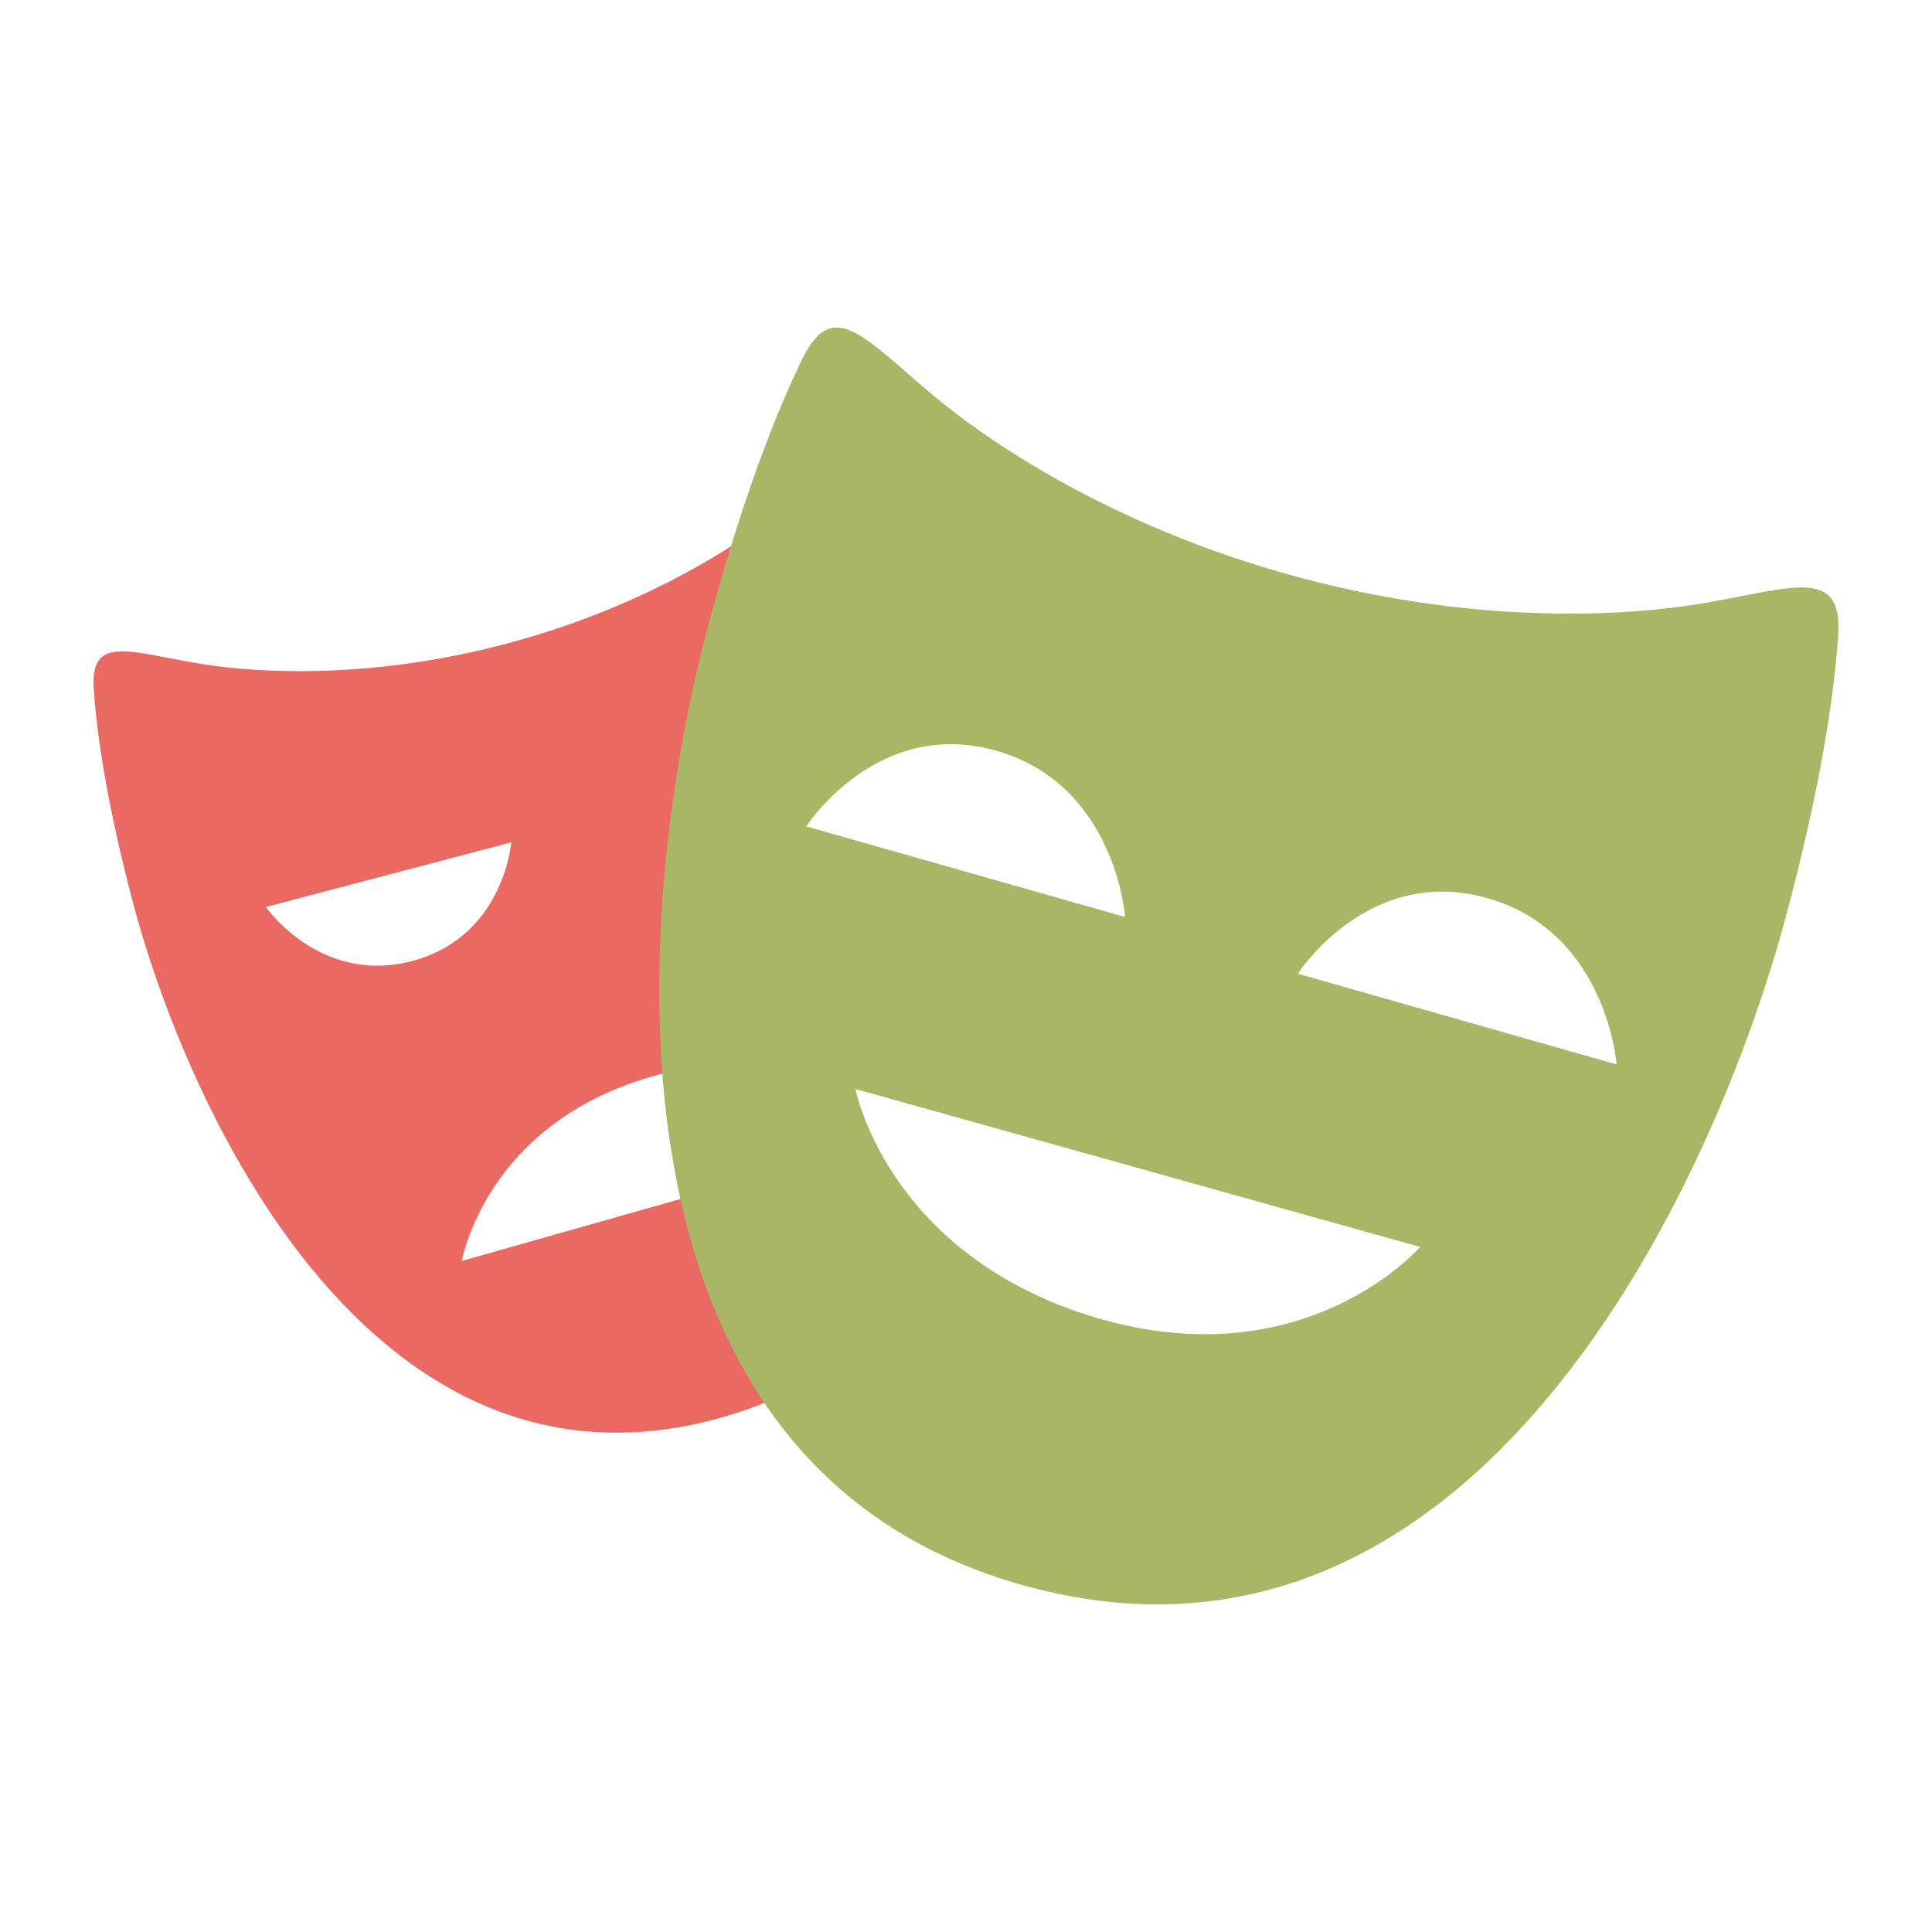 <svg xmlns="http://www.w3.org/2000/svg" viewBox="0 0 24 24"><path fill="#ea6962" d="M9.708 15.968v-1.429l-3.97 1.125s.294-1.703 2.364-2.291a3.45 3.45 0 0 1 1.605-.091v-5.86h1.988a12 12 0 0 0-.601-1.541c-.291-.591-.589-.2-1.266.367-.477.398-1.682 1.248-3.495 1.737s-3.278.359-3.89.253c-.867-.15-1.321-.341-1.278.32.037.58.175 1.483.492 2.673.688 2.58 2.957 7.55 7.245 6.395 1.12-.302 1.91-.898 2.459-1.66H9.708zm-6.404-4.701 3.047-.803s-.09 1.173-1.232 1.474-1.816-.671-1.816-.671z"/><path fill="#a9b665" d="M21.178 7.49c-.792.14-2.694.312-5.042-.318-2.35-.63-3.908-1.729-4.526-2.246-.876-.733-1.26-1.244-1.64-.473-.335.68-.763 1.786-1.178 3.337-.898 3.354-1.57 10.432 3.985 11.921s8.512-4.978 9.41-8.333c.416-1.548.597-2.72.647-3.477.058-.857-.53-.608-1.656-.41zm-11.162 2.776s.875-1.363 2.36-.94c1.486.422 1.6 2.065 1.6 2.065zm3.624 6.11c-2.611-.765-3.014-2.848-3.014-2.848l7.016 1.962s-1.416 1.64-4.002.886m2.482-4.28s.874-1.362 2.358-.938 1.602 2.065 1.602 2.065z"/></svg>
